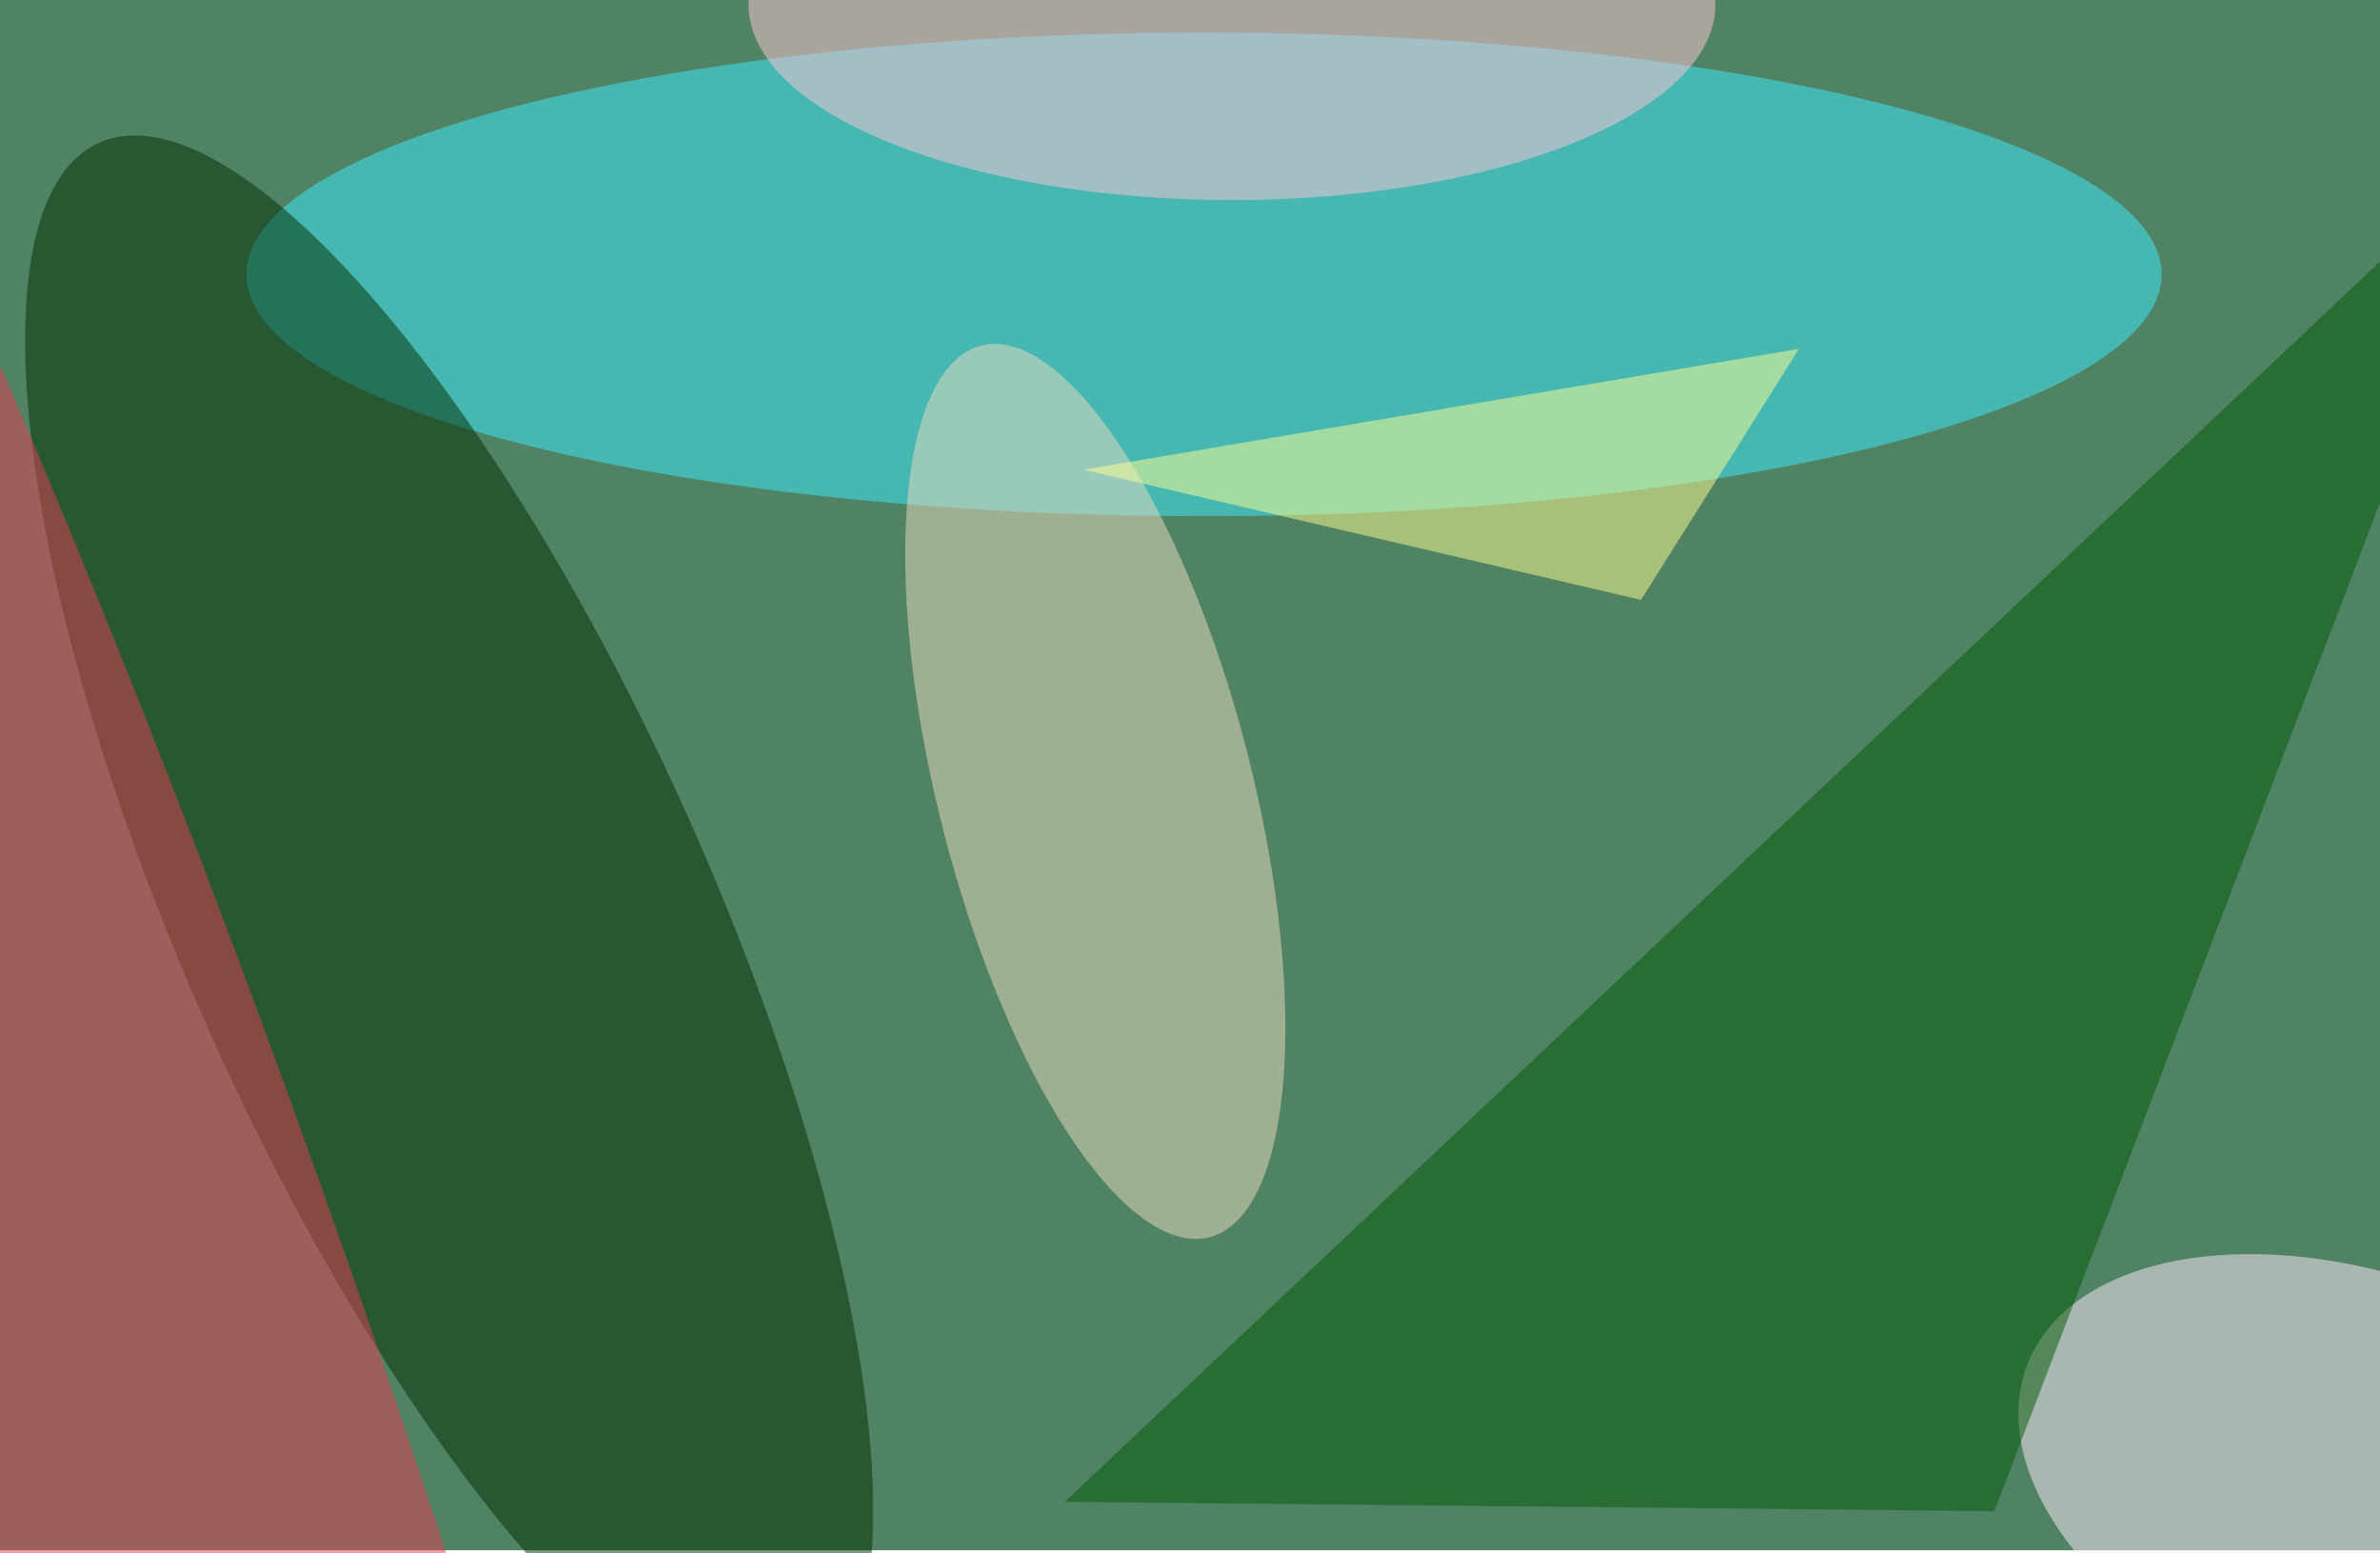 <svg xmlns="http://www.w3.org/2000/svg" viewBox="0 0 800 522"><filter id="b"><feGaussianBlur stdDeviation="12" /></filter><path fill="#508363" d="M0 0h800v521H0z"/><g filter="url(#b)" transform="translate(1.6 1.6) scale(3.125)" fill-opacity=".5"><ellipse fill="#3decff" cx="129" cy="29" rx="103" ry="26"/><ellipse fill="#ffefff" rx="1" ry="1" transform="matrix(-37.437 -14.6 8.596 -22.041 255 160.8)"/><ellipse fill="#002f02" rx="1" ry="1" transform="matrix(-37.647 -84.161 25.751 -11.519 47.8 99)"/><ellipse fill="#ffc9da" cx="132" rx="52" ry="21"/><ellipse fill="#edddc3" rx="1" ry="1" transform="matrix(-12.281 -47.942 16.345 -4.187 117.3 84.6)"/><path fill="#015b07" d="M271 13l-57 149-100-1z"/><ellipse fill="#e73f55" rx="1" ry="1" transform="matrix(22.063 -8.04 66.276 181.883 7.9 123.8)"/><path fill="#ffff92" d="M116 50l60 14 17-27z"/></g></svg>